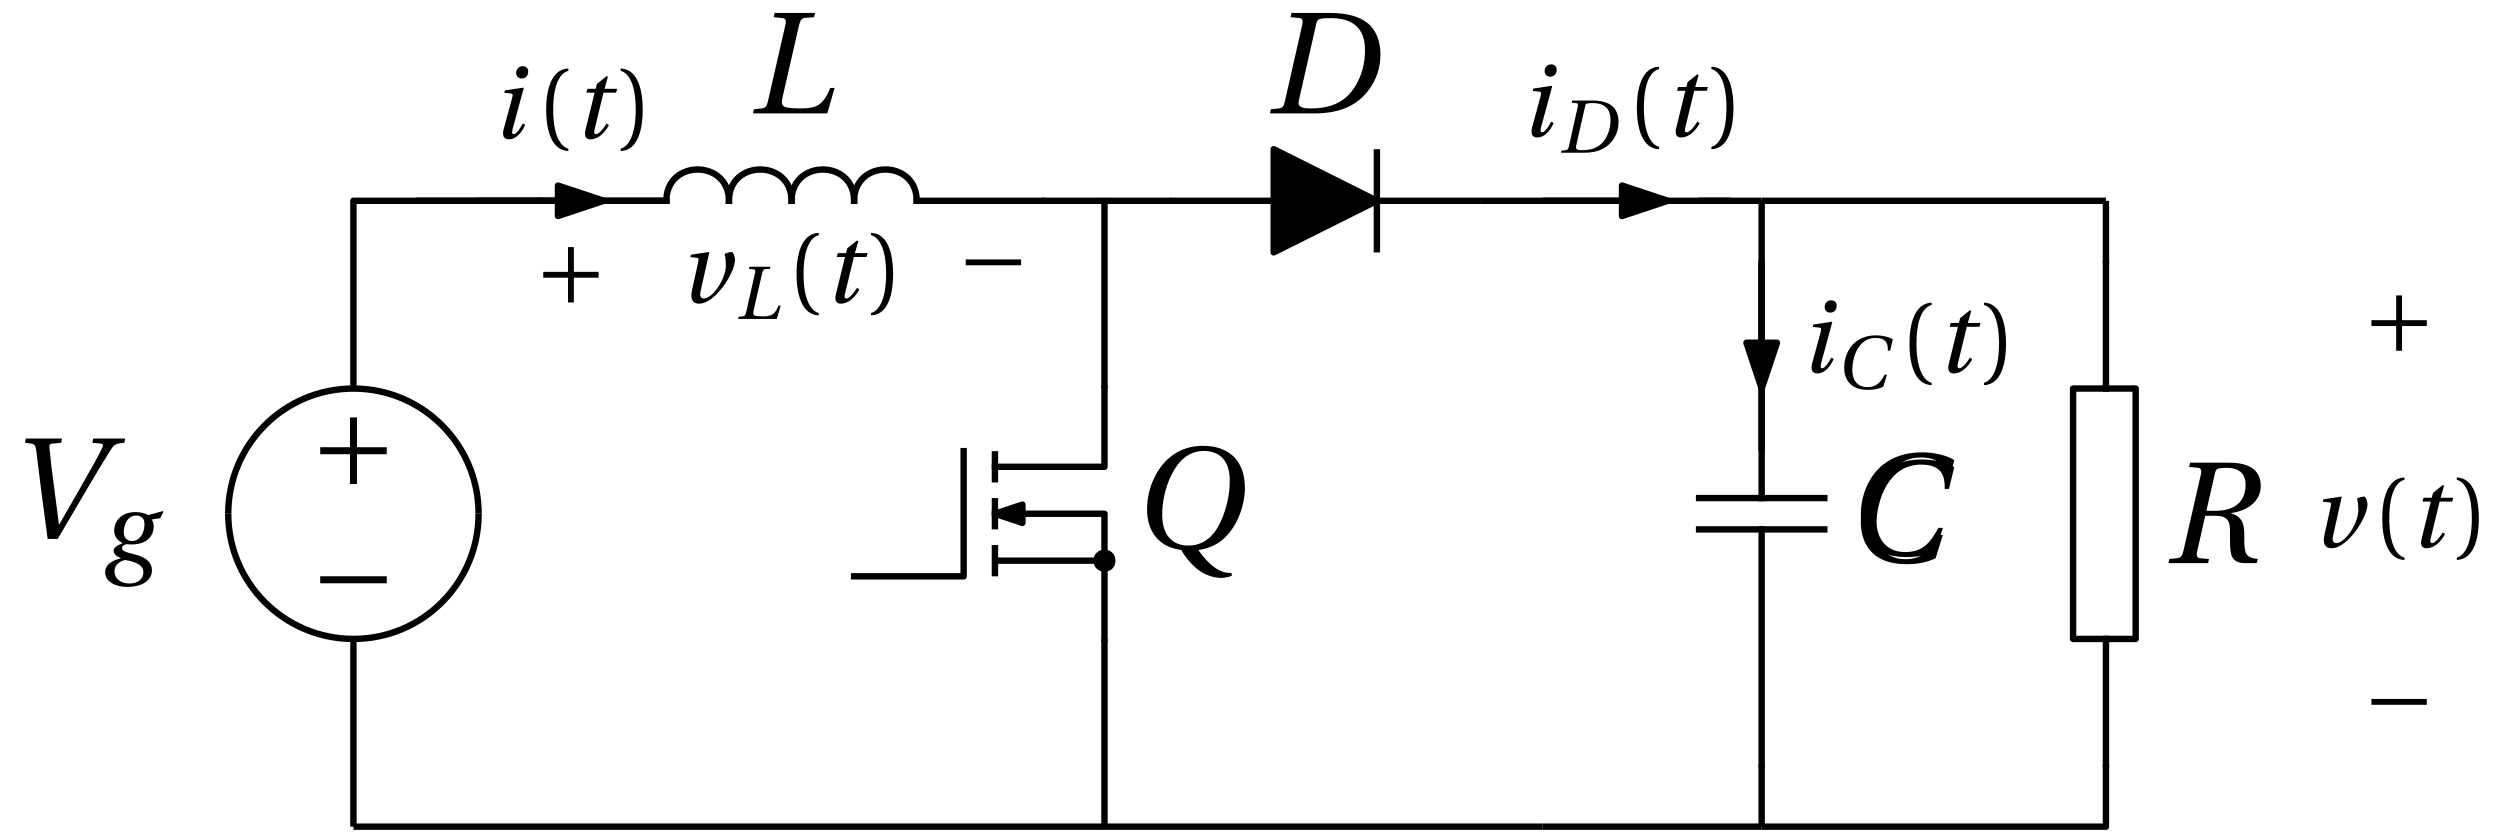 <?xml version="1.0" encoding="UTF-8"?>
<svg xmlns="http://www.w3.org/2000/svg" xmlns:xlink="http://www.w3.org/1999/xlink" width="273pt" height="91pt" viewBox="0 0 273 91" version="1.1">
<defs>
<g>
<symbol overflow="visible" id="glyph0-0">
<path style="stroke:none;" d=""/>
</symbol>
<symbol overflow="visible" id="glyph0-1">
<path style="stroke:none;" d="M 2.156 -10.969 L 2.078 -10.5 L 2.703 -10.422 C 3.078 -10.375 3.219 -10.25 3.297 -9.688 C 3.484 -8.219 3.672 -6.656 3.875 -5.062 L 4.547 0 L 5.641 0 L 8.859 -5.469 C 9.891 -7.219 10.859 -8.828 11.484 -9.812 C 11.828 -10.344 12.094 -10.438 12.922 -10.5 L 13.016 -10.969 L 9.516 -10.969 L 9.438 -10.5 L 10.312 -10.422 C 10.594 -10.391 10.672 -10.297 10.5 -9.938 C 10.172 -9.219 9.406 -7.844 8.078 -5.531 L 5.812 -1.578 L 5.781 -1.578 L 5.234 -5.797 C 5.031 -7.188 4.875 -8.578 4.75 -9.891 C 4.719 -10.188 4.734 -10.375 5.016 -10.406 L 6.031 -10.5 L 6.109 -10.969 Z M 2.156 -10.969 "/>
</symbol>
<symbol overflow="visible" id="glyph1-0">
<path style="stroke:none;" d=""/>
</symbol>
<symbol overflow="visible" id="glyph1-1">
<path style="stroke:none;" d="M 3.734 -5.141 C 4.062 -5.141 4.625 -4.969 4.625 -4.219 C 4.625 -3.188 4.094 -2.359 3.266 -2.359 C 2.688 -2.359 2.359 -2.766 2.359 -3.312 C 2.359 -4 2.688 -5.141 3.734 -5.141 Z M 5.031 -5.188 C 4.734 -5.375 4.203 -5.516 3.656 -5.516 C 1.859 -5.516 1.312 -4.281 1.312 -3.5 C 1.312 -2.688 1.906 -2.266 2.25 -2.141 L 2.25 -2.125 C 1.906 -1.984 1.25 -1.734 1.25 -1.297 C 1.25 -0.938 1.578 -0.688 2.031 -0.469 L 2.031 -0.453 C 1.281 -0.312 0.328 0.141 0.328 1.062 C 0.328 2.031 1.359 2.656 2.75 2.656 C 4.234 2.656 5.438 2.031 5.438 0.828 C 5.438 0 4.812 -0.594 3.516 -0.906 C 2.578 -1.125 2.172 -1.281 2.172 -1.578 C 2.172 -1.797 2.391 -1.953 2.656 -2.016 C 2.875 -1.984 3.094 -1.984 3.25 -1.984 C 4.781 -1.984 5.625 -2.812 5.625 -3.953 C 5.625 -4.25 5.547 -4.516 5.406 -4.703 L 6.328 -4.844 L 6.688 -5.531 L 6.625 -5.625 Z M 2.984 2.281 C 2.031 2.281 1.344 1.75 1.344 0.953 C 1.344 0.172 2.062 -0.203 2.516 -0.281 C 3.203 -0.172 4.5 0.109 4.5 1.031 C 4.5 1.875 3.812 2.281 2.984 2.281 Z M 2.984 2.281 "/>
</symbol>
<symbol overflow="visible" id="glyph2-0">
<path style="stroke:none;" d=""/>
</symbol>
<symbol overflow="visible" id="glyph2-1">
<path style="stroke:none;" d="M 8.75 0 L 9.547 -2.781 L 9.078 -2.781 C 8.266 -0.844 7.562 -0.547 5.766 -0.547 C 4.984 -0.547 4.203 -0.609 4 -0.766 C 3.75 -0.953 3.734 -1.188 3.906 -1.938 L 5.672 -9.656 C 5.797 -10.172 5.953 -10.406 6.359 -10.438 L 7.297 -10.5 L 7.422 -10.969 L 3 -10.969 L 2.891 -10.5 L 3.812 -10.422 C 4.188 -10.391 4.297 -10.172 4.172 -9.656 L 2.266 -1.312 C 2.141 -0.766 1.984 -0.594 1.594 -0.547 L 0.734 -0.453 L 0.641 0 Z M 8.75 0 "/>
</symbol>
<symbol overflow="visible" id="glyph2-2">
<path style="stroke:none;" d="M 7.438 -10.406 C 10.719 -10.344 11.016 -8.125 11.016 -6.859 C 11.016 -5.5 10.688 -4.203 9.984 -3.031 C 9.078 -1.531 7.719 -0.547 5.078 -0.547 C 4.219 -0.547 3.625 -0.672 3.781 -1.359 L 5.703 -9.828 C 5.828 -10.359 6.047 -10.406 7.438 -10.406 Z M 0.641 0 L 5.5 0 C 8.672 0 10.5 -1.141 11.641 -2.875 C 12.547 -4.234 12.703 -5.562 12.703 -6.516 C 12.703 -7.797 12.25 -9.062 11.344 -9.828 C 10.422 -10.594 9 -10.969 7.234 -10.969 L 2.984 -10.969 L 2.891 -10.5 L 3.812 -10.422 C 4.188 -10.391 4.266 -10.172 4.156 -9.656 L 2.266 -1.312 C 2.156 -0.797 2 -0.594 1.609 -0.547 L 0.734 -0.453 Z M 0.641 0 "/>
</symbol>
<symbol overflow="visible" id="glyph2-3">
<path style="stroke:none;" d="M 3 -10.969 L 2.891 -10.5 L 3.812 -10.422 C 4.188 -10.391 4.297 -10.172 4.172 -9.656 L 2.266 -1.312 C 2.141 -0.766 1.984 -0.594 1.594 -0.547 L 0.734 -0.453 L 0.641 0 L 4.969 0 L 5.062 -0.453 L 4.141 -0.531 C 3.75 -0.578 3.656 -0.781 3.781 -1.312 L 4.656 -5.172 L 5.609 -5.172 C 6.125 -5.172 6.578 -5.125 6.812 -4.953 C 7.078 -4.797 7.25 -4.531 7.312 -4.188 C 7.422 -3.609 7.281 -2.391 7.438 -1.219 C 7.547 -0.422 8.016 0 9.031 0 L 10.266 0 L 10.406 -0.453 C 9.719 -0.516 9.328 -0.703 9.141 -1.016 C 8.984 -1.281 8.906 -1.875 8.922 -2.688 C 8.938 -3.969 8.906 -5.031 7.469 -5.438 L 7.469 -5.469 C 9.391 -5.734 10.719 -6.844 10.719 -8.406 C 10.719 -9.531 10.234 -10.969 7.266 -10.969 Z M 4.781 -5.719 L 5.719 -9.812 C 5.828 -10.266 5.875 -10.406 7.078 -10.406 C 8.109 -10.406 9.062 -9.953 9.062 -8.578 C 9.062 -6.688 7.844 -5.719 5.797 -5.719 Z M 4.781 -5.719 "/>
</symbol>
<symbol overflow="visible" id="glyph3-0">
<path style="stroke:none;" d=""/>
</symbol>
<symbol overflow="visible" id="glyph3-1">
<path style="stroke:none;" d="M 7.984 -10.641 C 9.734 -10.641 10.844 -9.625 10.844 -7.391 C 10.844 -6.484 10.734 -5.172 10.094 -3.484 C 9.438 -1.797 8.359 -0.312 6.312 -0.312 C 4.594 -0.312 3.469 -1.438 3.469 -3.641 C 3.469 -4.969 3.719 -6.453 4.453 -7.984 C 5.188 -9.484 6.312 -10.641 7.984 -10.641 Z M 7.922 -11.203 C 5.391 -11.203 3.812 -9.812 2.906 -8.281 C 2.031 -6.812 1.812 -5.328 1.812 -4.281 C 1.812 -1.922 3.031 -0.141 5.562 0.172 C 5.906 0.844 6.516 1.594 7.188 2.172 C 8 2.859 9.031 3.219 9.891 3.219 C 10.297 3.219 10.812 3.125 11.078 2.969 L 11.031 2.688 C 9.969 2.703 9.219 2.203 8.453 1.438 C 8 0.984 7.609 0.469 7.422 0.172 C 9.578 -0.125 10.734 -1.391 11.5 -2.766 C 12.359 -4.328 12.5 -5.938 12.5 -6.562 C 12.5 -9.812 10.531 -11.203 7.922 -11.203 Z M 7.922 -11.203 "/>
</symbol>
<symbol overflow="visible" id="glyph3-2">
<path style="stroke:none;" d="M 10.281 -2.953 C 9.406 -1.359 8.609 -0.312 6.656 -0.312 C 4.812 -0.312 3.5 -1.5 3.5 -3.938 C 3.5 -5.375 3.875 -7.125 4.641 -8.391 C 5.438 -9.734 6.688 -10.641 8.375 -10.641 C 10.359 -10.641 11.047 -9.719 10.969 -7.984 L 11.438 -7.984 L 12.016 -10.359 C 11.109 -10.938 9.625 -11.203 8.516 -11.203 C 5.531 -11.203 3.797 -9.812 2.891 -8.312 C 2.016 -6.906 1.812 -5.453 1.812 -4.359 C 1.812 -2.266 2.844 0.234 6.766 0.234 C 7.891 0.234 8.969 0.078 9.984 -0.422 L 10.766 -2.953 Z M 10.281 -2.953 "/>
</symbol>
<symbol overflow="visible" id="glyph4-0">
<path style="stroke:none;" d=""/>
</symbol>
<symbol overflow="visible" id="glyph4-1">
<path style="stroke:none;" d="M 1.453 -5.219 L 1.391 -4.953 L 2.016 -4.891 C 2.312 -4.875 2.344 -4.781 2.25 -4.391 L 1.312 -0.953 C 1.156 -0.312 1.297 0.125 1.891 0.125 C 2.688 0.125 3.297 -0.609 3.672 -1.453 L 3.406 -1.609 C 3.219 -1.219 2.734 -0.438 2.422 -0.438 C 2.203 -0.438 2.219 -0.688 2.312 -1.047 L 3.516 -5.469 L 3.453 -5.516 Z M 3.406 -7.859 C 2.922 -7.859 2.688 -7.484 2.688 -7.141 C 2.688 -6.734 2.953 -6.516 3.281 -6.516 C 3.719 -6.516 4 -6.812 4 -7.266 C 4 -7.688 3.703 -7.859 3.406 -7.859 Z M 3.406 -7.859 "/>
</symbol>
<symbol overflow="visible" id="glyph5-0">
<path style="stroke:none;" d=""/>
</symbol>
<symbol overflow="visible" id="glyph5-1">
<path style="stroke:none;" d="M 1.922 -3.109 C 1.922 -6.25 2.875 -7.188 3.578 -7.344 L 3.578 -7.609 C 1.656 -7.531 1.156 -5.141 1.156 -3.109 C 1.156 -1.062 1.656 1.328 3.578 1.406 L 3.578 1.141 C 2.938 1 1.922 0.062 1.922 -3.109 Z M 1.922 -3.109 "/>
</symbol>
<symbol overflow="visible" id="glyph6-0">
<path style="stroke:none;" d=""/>
</symbol>
<symbol overflow="visible" id="glyph6-1">
<path style="stroke:none;" d="M 4.703 -4.969 L 4.828 -5.391 L 3.438 -5.391 L 3.812 -6.703 L 3.672 -6.781 L 2.609 -5.922 L 2.469 -5.391 L 1.578 -5.391 L 1.453 -4.969 L 2.359 -4.969 L 1.375 -0.953 C 1.203 -0.312 1.344 0.125 1.891 0.125 C 2.766 0.125 3.469 -0.594 3.922 -1.422 L 3.672 -1.609 C 3.422 -1.172 2.859 -0.438 2.516 -0.438 C 2.281 -0.438 2.281 -0.688 2.359 -0.969 L 3.328 -4.969 Z M 4.703 -4.969 "/>
</symbol>
<symbol overflow="visible" id="glyph7-0">
<path style="stroke:none;" d=""/>
</symbol>
<symbol overflow="visible" id="glyph7-1">
<path style="stroke:none;" d="M 1.922 -3.109 C 1.922 0.062 0.906 1 0.281 1.141 L 0.281 1.406 C 2.203 1.328 2.688 -1.062 2.688 -3.109 C 2.688 -5.141 2.203 -7.531 0.281 -7.609 L 0.281 -7.344 C 0.969 -7.188 1.922 -6.25 1.922 -3.109 Z M 1.922 -3.109 "/>
</symbol>
<symbol overflow="visible" id="glyph8-0">
<path style="stroke:none;" d=""/>
</symbol>
<symbol overflow="visible" id="glyph8-1">
<path style="stroke:none;" d="M 3.875 -5.422 C 5.578 -5.391 5.734 -4.234 5.734 -3.578 C 5.734 -2.859 5.562 -2.188 5.203 -1.578 C 4.734 -0.797 4.016 -0.281 2.641 -0.281 C 2.188 -0.281 1.891 -0.344 1.969 -0.703 L 2.969 -5.109 C 3.031 -5.391 3.156 -5.422 3.875 -5.422 Z M 0.328 0 L 2.859 0 C 4.516 0 5.469 -0.594 6.062 -1.5 C 6.531 -2.203 6.609 -2.891 6.609 -3.391 C 6.609 -4.062 6.375 -4.719 5.906 -5.109 C 5.422 -5.516 4.688 -5.703 3.766 -5.703 L 1.547 -5.703 L 1.5 -5.469 L 1.984 -5.422 C 2.172 -5.406 2.219 -5.297 2.156 -5.031 L 1.188 -0.688 C 1.125 -0.406 1.047 -0.312 0.844 -0.281 L 0.375 -0.234 Z M 0.328 0 "/>
</symbol>
<symbol overflow="visible" id="glyph9-0">
<path style="stroke:none;" d=""/>
</symbol>
<symbol overflow="visible" id="glyph9-1">
<path style="stroke:none;" d="M 1.922 -3.109 C 1.922 -6.25 2.875 -7.188 3.578 -7.344 L 3.578 -7.609 C 1.656 -7.531 1.156 -5.141 1.156 -3.109 C 1.156 -1.062 1.656 1.328 3.578 1.406 L 3.578 1.141 C 2.938 1 1.922 0.062 1.922 -3.109 Z M 1.922 -3.109 "/>
</symbol>
<symbol overflow="visible" id="glyph10-0">
<path style="stroke:none;" d=""/>
</symbol>
<symbol overflow="visible" id="glyph10-1">
<path style="stroke:none;" d="M 4.703 -4.969 L 4.828 -5.391 L 3.438 -5.391 L 3.812 -6.703 L 3.672 -6.781 L 2.609 -5.922 L 2.469 -5.391 L 1.578 -5.391 L 1.453 -4.969 L 2.359 -4.969 L 1.375 -0.953 C 1.203 -0.312 1.344 0.125 1.891 0.125 C 2.766 0.125 3.469 -0.594 3.922 -1.422 L 3.672 -1.609 C 3.422 -1.172 2.859 -0.438 2.516 -0.438 C 2.281 -0.438 2.281 -0.688 2.359 -0.969 L 3.328 -4.969 Z M 4.703 -4.969 "/>
</symbol>
<symbol overflow="visible" id="glyph11-0">
<path style="stroke:none;" d=""/>
</symbol>
<symbol overflow="visible" id="glyph11-1">
<path style="stroke:none;" d="M 1.922 -3.109 C 1.922 0.062 0.906 1 0.281 1.141 L 0.281 1.406 C 2.203 1.328 2.688 -1.062 2.688 -3.109 C 2.688 -5.141 2.203 -7.531 0.281 -7.609 L 0.281 -7.344 C 0.969 -7.188 1.922 -6.25 1.922 -3.109 Z M 1.922 -3.109 "/>
</symbol>
<symbol overflow="visible" id="glyph12-0">
<path style="stroke:none;" d=""/>
</symbol>
<symbol overflow="visible" id="glyph12-1">
<path style="stroke:none;" d="M 5.359 -1.531 C 4.906 -0.703 4.484 -0.172 3.469 -0.172 C 2.516 -0.172 1.828 -0.781 1.828 -2.047 C 1.828 -2.797 2.016 -3.719 2.422 -4.375 C 2.828 -5.062 3.484 -5.547 4.359 -5.547 C 5.391 -5.547 5.75 -5.062 5.703 -4.156 L 5.953 -4.156 L 6.25 -5.391 C 5.781 -5.688 5 -5.828 4.438 -5.828 C 2.875 -5.828 1.984 -5.109 1.5 -4.328 C 1.047 -3.594 0.938 -2.844 0.938 -2.266 C 0.938 -1.188 1.484 0.125 3.516 0.125 C 4.109 0.125 4.672 0.047 5.203 -0.219 L 5.609 -1.531 Z M 5.359 -1.531 "/>
</symbol>
<symbol overflow="visible" id="glyph13-0">
<path style="stroke:none;" d=""/>
</symbol>
<symbol overflow="visible" id="glyph13-1">
<path style="stroke:none;" d="M 1.922 -3.109 C 1.922 -6.25 2.875 -7.188 3.578 -7.344 L 3.578 -7.609 C 1.656 -7.531 1.156 -5.141 1.156 -3.109 C 1.156 -1.062 1.656 1.328 3.578 1.406 L 3.578 1.141 C 2.938 1 1.922 0.062 1.922 -3.109 Z M 1.922 -3.109 "/>
</symbol>
<symbol overflow="visible" id="glyph14-0">
<path style="stroke:none;" d=""/>
</symbol>
<symbol overflow="visible" id="glyph14-1">
<path style="stroke:none;" d="M 4.703 -4.969 L 4.828 -5.391 L 3.438 -5.391 L 3.812 -6.703 L 3.672 -6.781 L 2.609 -5.922 L 2.469 -5.391 L 1.578 -5.391 L 1.453 -4.969 L 2.359 -4.969 L 1.375 -0.953 C 1.203 -0.312 1.344 0.125 1.891 0.125 C 2.766 0.125 3.469 -0.594 3.922 -1.422 L 3.672 -1.609 C 3.422 -1.172 2.859 -0.438 2.516 -0.438 C 2.281 -0.438 2.281 -0.688 2.359 -0.969 L 3.328 -4.969 Z M 4.703 -4.969 "/>
</symbol>
<symbol overflow="visible" id="glyph15-0">
<path style="stroke:none;" d=""/>
</symbol>
<symbol overflow="visible" id="glyph15-1">
<path style="stroke:none;" d="M 1.922 -3.109 C 1.922 0.062 0.906 1 0.281 1.141 L 0.281 1.406 C 2.203 1.328 2.688 -1.062 2.688 -3.109 C 2.688 -5.141 2.203 -7.531 0.281 -7.609 L 0.281 -7.344 C 0.969 -7.188 1.922 -6.25 1.922 -3.109 Z M 1.922 -3.109 "/>
</symbol>
<symbol overflow="visible" id="glyph16-0">
<path style="stroke:none;" d=""/>
</symbol>
<symbol overflow="visible" id="glyph16-1">
<path style="stroke:none;" d="M 1.125 -4.109 L 1.125 -3.344 L 4.375 -3.344 L 4.375 -0.094 L 5.141 -0.094 L 5.141 -3.344 L 8.391 -3.344 L 8.391 -4.109 L 5.141 -4.109 L 5.141 -7.359 L 4.375 -7.359 L 4.375 -4.109 Z M 1.125 -4.109 "/>
</symbol>
<symbol overflow="visible" id="glyph17-0">
<path style="stroke:none;" d=""/>
</symbol>
<symbol overflow="visible" id="glyph17-1">
<path style="stroke:none;" d="M 8.391 -3.344 L 8.391 -4.109 L 1.125 -4.109 L 1.125 -3.344 Z M 8.391 -3.344 "/>
</symbol>
<symbol overflow="visible" id="glyph18-0">
<path style="stroke:none;" d=""/>
</symbol>
<symbol overflow="visible" id="glyph18-1">
<path style="stroke:none;" d="M 0.938 -3.422 L 0.938 -2.781 L 3.641 -2.781 L 3.641 -0.078 L 4.281 -0.078 L 4.281 -2.781 L 6.984 -2.781 L 6.984 -3.422 L 4.281 -3.422 L 4.281 -6.125 L 3.641 -6.125 L 3.641 -3.422 Z M 0.938 -3.422 "/>
</symbol>
<symbol overflow="visible" id="glyph19-0">
<path style="stroke:none;" d=""/>
</symbol>
<symbol overflow="visible" id="glyph19-1">
<path style="stroke:none;" d="M 6.984 -2.781 L 6.984 -3.422 L 0.938 -3.422 L 0.938 -2.781 Z M 6.984 -2.781 "/>
</symbol>
<symbol overflow="visible" id="glyph20-0">
<path style="stroke:none;" d=""/>
</symbol>
<symbol overflow="visible" id="glyph20-1">
<path style="stroke:none;" d="M 1.375 -5.219 L 1.312 -4.953 L 1.984 -4.891 C 2.25 -4.875 2.234 -4.734 2.156 -4.359 L 1.484 -1.312 C 1.266 -0.312 1.609 0.125 2.25 0.125 C 3.188 0.125 4.141 -0.75 4.906 -1.766 C 5.656 -2.781 6.188 -3.984 6.188 -4.656 C 6.188 -5.094 5.938 -5.516 5.859 -5.516 C 5.594 -5.516 5.281 -5.438 5.047 -5.297 C 5.156 -4.906 5.188 -4.484 5.188 -3.922 C 5.094 -2.406 3.672 -0.406 2.766 -0.438 C 2.5 -0.438 2.297 -0.688 2.422 -1.203 L 3.375 -5.469 L 3.328 -5.516 Z M 1.375 -5.219 "/>
</symbol>
<symbol overflow="visible" id="glyph21-0">
<path style="stroke:none;" d=""/>
</symbol>
<symbol overflow="visible" id="glyph21-1">
<path style="stroke:none;" d="M 4.547 0 L 4.969 -1.453 L 4.734 -1.453 C 4.312 -0.438 3.938 -0.281 3 -0.281 C 2.594 -0.281 2.188 -0.312 2.078 -0.391 C 1.953 -0.5 1.953 -0.625 2.031 -1 L 2.953 -5.031 C 3.016 -5.297 3.109 -5.422 3.312 -5.438 L 3.797 -5.469 L 3.859 -5.703 L 1.562 -5.703 L 1.5 -5.469 L 1.984 -5.422 C 2.172 -5.406 2.234 -5.297 2.172 -5.031 L 1.188 -0.688 C 1.109 -0.391 1.031 -0.312 0.828 -0.281 L 0.375 -0.234 L 0.328 0 Z M 4.547 0 "/>
</symbol>
<symbol overflow="visible" id="glyph22-0">
<path style="stroke:none;" d=""/>
</symbol>
<symbol overflow="visible" id="glyph22-1">
<path style="stroke:none;" d="M 1.922 -3.109 C 1.922 -6.25 2.875 -7.188 3.578 -7.344 L 3.578 -7.609 C 1.656 -7.531 1.156 -5.141 1.156 -3.109 C 1.156 -1.062 1.656 1.328 3.578 1.406 L 3.578 1.141 C 2.938 1 1.922 0.062 1.922 -3.109 Z M 1.922 -3.109 "/>
</symbol>
<symbol overflow="visible" id="glyph23-0">
<path style="stroke:none;" d=""/>
</symbol>
<symbol overflow="visible" id="glyph23-1">
<path style="stroke:none;" d="M 4.703 -4.969 L 4.828 -5.391 L 3.438 -5.391 L 3.812 -6.703 L 3.672 -6.781 L 2.609 -5.922 L 2.469 -5.391 L 1.578 -5.391 L 1.453 -4.969 L 2.359 -4.969 L 1.375 -0.953 C 1.203 -0.312 1.344 0.125 1.891 0.125 C 2.766 0.125 3.469 -0.594 3.922 -1.422 L 3.672 -1.609 C 3.422 -1.172 2.859 -0.438 2.516 -0.438 C 2.281 -0.438 2.281 -0.688 2.359 -0.969 L 3.328 -4.969 Z M 4.703 -4.969 "/>
</symbol>
<symbol overflow="visible" id="glyph24-0">
<path style="stroke:none;" d=""/>
</symbol>
<symbol overflow="visible" id="glyph24-1">
<path style="stroke:none;" d="M 1.922 -3.109 C 1.922 0.062 0.906 1 0.281 1.141 L 0.281 1.406 C 2.203 1.328 2.688 -1.062 2.688 -3.109 C 2.688 -5.141 2.203 -7.531 0.281 -7.609 L 0.281 -7.344 C 0.969 -7.188 1.922 -6.25 1.922 -3.109 Z M 1.922 -3.109 "/>
</symbol>
<symbol overflow="visible" id="glyph25-0">
<path style="stroke:none;" d=""/>
</symbol>
<symbol overflow="visible" id="glyph25-1">
<path style="stroke:none;" d="M 1.922 -3.109 C 1.922 -6.25 2.875 -7.188 3.578 -7.344 L 3.578 -7.609 C 1.656 -7.531 1.156 -5.141 1.156 -3.109 C 1.156 -1.062 1.656 1.328 3.578 1.406 L 3.578 1.141 C 2.938 1 1.922 0.062 1.922 -3.109 Z M 1.922 -3.109 "/>
</symbol>
<symbol overflow="visible" id="glyph26-0">
<path style="stroke:none;" d=""/>
</symbol>
<symbol overflow="visible" id="glyph26-1">
<path style="stroke:none;" d="M 4.703 -4.969 L 4.828 -5.391 L 3.438 -5.391 L 3.812 -6.703 L 3.672 -6.781 L 2.609 -5.922 L 2.469 -5.391 L 1.578 -5.391 L 1.453 -4.969 L 2.359 -4.969 L 1.375 -0.953 C 1.203 -0.312 1.344 0.125 1.891 0.125 C 2.766 0.125 3.469 -0.594 3.922 -1.422 L 3.672 -1.609 C 3.422 -1.172 2.859 -0.438 2.516 -0.438 C 2.281 -0.438 2.281 -0.688 2.359 -0.969 L 3.328 -4.969 Z M 4.703 -4.969 "/>
</symbol>
<symbol overflow="visible" id="glyph27-0">
<path style="stroke:none;" d=""/>
</symbol>
<symbol overflow="visible" id="glyph27-1">
<path style="stroke:none;" d="M 1.922 -3.109 C 1.922 0.062 0.906 1 0.281 1.141 L 0.281 1.406 C 2.203 1.328 2.688 -1.062 2.688 -3.109 C 2.688 -5.141 2.203 -7.531 0.281 -7.609 L 0.281 -7.344 C 0.969 -7.188 1.922 -6.25 1.922 -3.109 Z M 1.922 -3.109 "/>
</symbol>
</g>
</defs>
<g id="surface96008">
<path style="fill-rule:evenodd;fill:rgb(0%,0%,0%);fill-opacity:1;stroke-width:0.7;stroke-linecap:butt;stroke-linejoin:round;stroke:rgb(0%,0%,0%);stroke-opacity:1;stroke-miterlimit:10;" d="M 171.09 793.707 L 182.355 788.074 L 171.09 782.441 Z M 171.09 793.707 " transform="matrix(1,0,0,-1,-32,810)"/>
<path style="fill:none;stroke-width:0.7;stroke-linecap:butt;stroke-linejoin:round;stroke:rgb(0%,0%,0%);stroke-opacity:1;stroke-miterlimit:10;" d="M 182.355 788.074 L 193.621 788.074 " transform="matrix(1,0,0,-1,-32,810)"/>
<path style="fill:none;stroke-width:0.7;stroke-linecap:butt;stroke-linejoin:round;stroke:rgb(0%,0%,0%);stroke-opacity:1;stroke-miterlimit:10;" d="M 159.824 788.074 L 171.09 788.074 " transform="matrix(1,0,0,-1,-32,810)"/>
<path style="fill:none;stroke-width:0.7;stroke-linecap:butt;stroke-linejoin:round;stroke:rgb(0%,0%,0%);stroke-opacity:1;stroke-miterlimit:10;" d="M 182.355 793.707 L 182.355 782.441 " transform="matrix(1,0,0,-1,-32,810)"/>
<path style="fill:none;stroke-width:0.7;stroke-linecap:square;stroke-linejoin:round;stroke:rgb(0%,0%,0%);stroke-opacity:1;stroke-miterlimit:10;" d="M 125.27 747.066 L 137.23 747.066 L 137.23 760.734 " transform="matrix(1,0,0,-1,-32,810)"/>
<path style="fill:none;stroke-width:0.7;stroke-linecap:butt;stroke-linejoin:round;stroke:rgb(0%,0%,0%);stroke-opacity:1;stroke-miterlimit:10;" d="M 140.648 752.191 L 140.648 755.609 " transform="matrix(1,0,0,-1,-32,810)"/>
<path style="fill:none;stroke-width:0.7;stroke-linecap:butt;stroke-linejoin:round;stroke:rgb(0%,0%,0%);stroke-opacity:1;stroke-miterlimit:10;" d="M 140.648 757.316 L 140.648 760.734 " transform="matrix(1,0,0,-1,-32,810)"/>
<path style="fill:none;stroke-width:0.7;stroke-linecap:butt;stroke-linejoin:round;stroke:rgb(0%,0%,0%);stroke-opacity:1;stroke-miterlimit:10;" d="M 140.648 747.066 L 140.648 750.48 " transform="matrix(1,0,0,-1,-32,810)"/>
<path style="fill:none;stroke-width:0.7;stroke-linecap:square;stroke-linejoin:round;stroke:rgb(0%,0%,0%);stroke-opacity:1;stroke-miterlimit:10;" d="M 152.609 740.23 L 152.609 753.898 L 140.648 753.898 " transform="matrix(1,0,0,-1,-32,810)"/>
<path style="fill-rule:evenodd;fill:rgb(0%,0%,0%);fill-opacity:1;stroke-width:0.7;stroke-linecap:square;stroke-linejoin:round;stroke:rgb(0%,0%,0%);stroke-opacity:1;stroke-miterlimit:10;" d="M 140.648 753.898 L 143.648 752.902 L 143.648 754.898 Z M 140.648 753.898 " transform="matrix(1,0,0,-1,-32,810)"/>
<path style="fill:none;stroke-width:0.7;stroke-linecap:butt;stroke-linejoin:round;stroke:rgb(0%,0%,0%);stroke-opacity:1;stroke-miterlimit:10;" d="M 140.648 748.773 L 152.609 748.773 " transform="matrix(1,0,0,-1,-32,810)"/>
<path style="fill:none;stroke-width:0.7;stroke-linecap:square;stroke-linejoin:round;stroke:rgb(0%,0%,0%);stroke-opacity:1;stroke-miterlimit:10;" d="M 140.648 759.027 L 152.609 759.027 L 152.609 767.57 " transform="matrix(1,0,0,-1,-32,810)"/>
<path style=" stroke:none;fill-rule:evenodd;fill:rgb(0%,0%,0%);fill-opacity:1;" d="M 121.809 61.227 C 121.809 59.625 119.41 59.625 119.41 61.227 C 119.41 62.828 121.809 62.828 121.809 61.227 Z M 121.809 61.227 "/>
<path style="fill:none;stroke-width:0.7;stroke-linecap:square;stroke-linejoin:round;stroke:rgb(0%,0%,0%);stroke-opacity:1;stroke-miterlimit:10;" d="M 224.375 781.238 L 224.375 755.609 " transform="matrix(1,0,0,-1,-32,810)"/>
<path style="fill:none;stroke-width:0.7;stroke-linecap:square;stroke-linejoin:round;stroke:rgb(0%,0%,0%);stroke-opacity:1;stroke-miterlimit:10;" d="M 224.375 752.191 L 224.375 726.559 " transform="matrix(1,0,0,-1,-32,810)"/>
<path style="fill:none;stroke-width:0.7;stroke-linecap:square;stroke-linejoin:round;stroke:rgb(0%,0%,0%);stroke-opacity:1;stroke-miterlimit:10;" d="M 231.211 755.609 L 217.543 755.609 " transform="matrix(1,0,0,-1,-32,810)"/>
<path style="fill:none;stroke-width:0.7;stroke-linecap:square;stroke-linejoin:round;stroke:rgb(0%,0%,0%);stroke-opacity:1;stroke-miterlimit:10;" d="M 231.211 752.191 L 217.543 752.191 " transform="matrix(1,0,0,-1,-32,810)"/>
<path style="fill:none;stroke-width:0.7;stroke-linecap:butt;stroke-linejoin:round;stroke:rgb(0%,0%,0%);stroke-opacity:1;stroke-miterlimit:10;" d="M 265.215 767.57 L 258.379 767.57 L 258.379 740.23 L 265.215 740.23 Z M 265.215 767.57 " transform="matrix(1,0,0,-1,-32,810)"/>
<path style="fill:none;stroke-width:0.7;stroke-linecap:square;stroke-linejoin:round;stroke:rgb(0%,0%,0%);stroke-opacity:1;stroke-miterlimit:10;" d="M 261.969 781.238 L 261.969 767.57 " transform="matrix(1,0,0,-1,-32,810)"/>
<path style="fill:none;stroke-width:0.7;stroke-linecap:square;stroke-linejoin:round;stroke:rgb(0%,0%,0%);stroke-opacity:1;stroke-miterlimit:10;" d="M 261.969 740.23 L 261.969 726.559 " transform="matrix(1,0,0,-1,-32,810)"/>
<path style="fill:none;stroke-width:0.7;stroke-linecap:square;stroke-linejoin:round;stroke:rgb(0%,0%,0%);stroke-opacity:1;stroke-miterlimit:10;" d="M 91.098 788.074 L 104.766 788.074 " transform="matrix(1,0,0,-1,-32,810)"/>
<path style="fill:none;stroke-width:0.7;stroke-linecap:square;stroke-linejoin:round;stroke:rgb(0%,0%,0%);stroke-opacity:1;stroke-miterlimit:10;" d="M 132.105 788.074 L 145.777 788.074 " transform="matrix(1,0,0,-1,-32,810)"/>
<path style="fill:none;stroke-width:0.7;stroke-linecap:square;stroke-linejoin:round;stroke:rgb(0%,0%,0%);stroke-opacity:1;stroke-miterlimit:10;" d="M 104.766 788.074 C 104.766 792.629 111.602 792.629 111.602 788.074 " transform="matrix(1,0,0,-1,-32,810)"/>
<path style="fill:none;stroke-width:0.7;stroke-linecap:square;stroke-linejoin:round;stroke:rgb(0%,0%,0%);stroke-opacity:1;stroke-miterlimit:10;" d="M 111.602 788.074 C 111.602 792.629 118.438 792.629 118.438 788.074 " transform="matrix(1,0,0,-1,-32,810)"/>
<path style="fill:none;stroke-width:0.7;stroke-linecap:square;stroke-linejoin:round;stroke:rgb(0%,0%,0%);stroke-opacity:1;stroke-miterlimit:10;" d="M 118.438 788.074 C 118.438 792.629 125.27 792.629 125.27 788.074 " transform="matrix(1,0,0,-1,-32,810)"/>
<path style="fill:none;stroke-width:0.7;stroke-linecap:square;stroke-linejoin:round;stroke:rgb(0%,0%,0%);stroke-opacity:1;stroke-miterlimit:10;" d="M 125.27 788.074 C 125.27 792.629 132.105 792.629 132.105 788.074 " transform="matrix(1,0,0,-1,-32,810)"/>
<path style="fill:none;stroke-width:0.7;stroke-linecap:butt;stroke-linejoin:round;stroke:rgb(0%,0%,0%);stroke-opacity:1;stroke-miterlimit:10;" d="M 152.609 767.57 L 152.609 788.074 L 159.824 788.074 L 152.609 788.074 " transform="matrix(1,0,0,-1,-32,810)"/>
<path style="fill:none;stroke-width:0.7;stroke-linecap:butt;stroke-linejoin:round;stroke:rgb(0%,0%,0%);stroke-opacity:1;stroke-miterlimit:10;" d="M 152.609 788.074 L 145.777 788.074 " transform="matrix(1,0,0,-1,-32,810)"/>
<path style="fill:none;stroke-width:0.7;stroke-linecap:butt;stroke-linejoin:round;stroke:rgb(0%,0%,0%);stroke-opacity:1;stroke-miterlimit:10;" d="M 200.453 719.727 L 152.609 719.727 L 152.609 740.23 " transform="matrix(1,0,0,-1,-32,810)"/>
<path style="fill:none;stroke-width:0.7;stroke-linecap:butt;stroke-linejoin:round;stroke:rgb(0%,0%,0%);stroke-opacity:1;stroke-miterlimit:10;" d="M 152.609 719.727 L 70.594 719.727 " transform="matrix(1,0,0,-1,-32,810)"/>
<g style="fill:rgb(0%,0%,0%);fill-opacity:1;">
  <use xlink:href="#glyph0-1" x="0.656" y="58.854"/>
</g>
<g style="fill:rgb(0%,0%,0%);fill-opacity:1;">
  <use xlink:href="#glyph1-1" x="11.155" y="61.436"/>
</g>
<path style="fill:none;stroke-width:0.7;stroke-linecap:butt;stroke-linejoin:round;stroke:rgb(0%,0%,0%);stroke-opacity:1;stroke-miterlimit:10;" d="M 91.098 788.074 L 70.594 788.074 L 70.594 767.57 " transform="matrix(1,0,0,-1,-32,810)"/>
<path style="fill:none;stroke-width:0.7;stroke-linecap:butt;stroke-linejoin:round;stroke:rgb(0%,0%,0%);stroke-opacity:1;stroke-miterlimit:10;" d="M 70.594 740.23 L 70.594 719.727 " transform="matrix(1,0,0,-1,-32,810)"/>
<g style="fill:rgb(0%,0%,0%);fill-opacity:1;">
  <use xlink:href="#glyph2-1" x="81.59" y="12.385"/>
</g>
<g style="fill:rgb(0%,0%,0%);fill-opacity:1;">
  <use xlink:href="#glyph2-2" x="138.043" y="12.385"/>
</g>
<g style="fill:rgb(0%,0%,0%);fill-opacity:1;">
  <use xlink:href="#glyph3-1" x="123.446" y="59.887"/>
</g>
<g style="fill:rgb(0%,0%,0%);fill-opacity:1;">
  <use xlink:href="#glyph3-2" x="201.389" y="60.598"/>
</g>
<g style="fill:rgb(0%,0%,0%);fill-opacity:1;">
  <use xlink:href="#glyph2-3" x="236.156" y="61.496"/>
</g>
<path style="fill:none;stroke-width:0.7;stroke-linecap:butt;stroke-linejoin:round;stroke:rgb(0%,0%,0%);stroke-opacity:1;stroke-miterlimit:10;" d="M 224.375 726.559 L 224.375 719.727 " transform="matrix(1,0,0,-1,-32,810)"/>
<path style="fill:none;stroke-width:0.7;stroke-linecap:butt;stroke-linejoin:round;stroke:rgb(0%,0%,0%);stroke-opacity:1;stroke-miterlimit:10;" d="M 224.375 719.727 L 261.969 719.727 L 261.969 726.559 " transform="matrix(1,0,0,-1,-32,810)"/>
<path style="fill:none;stroke-width:0.7;stroke-linecap:butt;stroke-linejoin:round;stroke:rgb(0%,0%,0%);stroke-opacity:1;stroke-miterlimit:10;" d="M 261.969 781.238 L 261.969 788.074 " transform="matrix(1,0,0,-1,-32,810)"/>
<path style="fill:none;stroke-width:0.7;stroke-linecap:butt;stroke-linejoin:round;stroke:rgb(0%,0%,0%);stroke-opacity:1;stroke-miterlimit:10;" d="M 224.375 788.074 L 261.969 788.074 " transform="matrix(1,0,0,-1,-32,810)"/>
<path style="fill:none;stroke-width:0.7;stroke-linecap:butt;stroke-linejoin:round;stroke:rgb(0%,0%,0%);stroke-opacity:1;stroke-miterlimit:10;" d="M 77.426 788.074 L 104.766 788.074 " transform="matrix(1,0,0,-1,-32,810)"/>
<path style="fill:none;stroke-width:0.7;stroke-linecap:butt;stroke-linejoin:round;stroke:rgb(0%,0%,0%);stroke-opacity:1;stroke-miterlimit:10;" d="M 84.262 788.074 L 97.93 788.074 " transform="matrix(1,0,0,-1,-32,810)"/>
<path style="fill-rule:evenodd;fill:rgb(0%,0%,0%);fill-opacity:1;stroke-width:0.7;stroke-linecap:butt;stroke-linejoin:round;stroke:rgb(0%,0%,0%);stroke-opacity:1;stroke-miterlimit:10;" d="M 97.93 788.074 L 92.93 789.738 L 92.93 786.41 Z M 97.93 788.074 " transform="matrix(1,0,0,-1,-32,810)"/>
<path style="fill:none;stroke-width:0.7;stroke-linecap:butt;stroke-linejoin:round;stroke:rgb(0%,0%,0%);stroke-opacity:1;stroke-miterlimit:10;" d="M 193.621 788.074 L 220.961 788.074 " transform="matrix(1,0,0,-1,-32,810)"/>
<path style="fill:none;stroke-width:0.7;stroke-linecap:butt;stroke-linejoin:round;stroke:rgb(0%,0%,0%);stroke-opacity:1;stroke-miterlimit:10;" d="M 200.453 788.074 L 214.125 788.074 " transform="matrix(1,0,0,-1,-32,810)"/>
<path style="fill-rule:evenodd;fill:rgb(0%,0%,0%);fill-opacity:1;stroke-width:0.7;stroke-linecap:butt;stroke-linejoin:round;stroke:rgb(0%,0%,0%);stroke-opacity:1;stroke-miterlimit:10;" d="M 214.125 788.074 L 209.125 789.738 L 209.125 786.41 Z M 214.125 788.074 " transform="matrix(1,0,0,-1,-32,810)"/>
<path style="fill:none;stroke-width:0.7;stroke-linecap:butt;stroke-linejoin:round;stroke:rgb(0%,0%,0%);stroke-opacity:1;stroke-miterlimit:10;" d="M 224.375 788.074 L 224.375 760.734 " transform="matrix(1,0,0,-1,-32,810)"/>
<path style="fill:none;stroke-width:0.7;stroke-linecap:butt;stroke-linejoin:round;stroke:rgb(0%,0%,0%);stroke-opacity:1;stroke-miterlimit:10;" d="M 224.375 781.238 L 224.375 767.57 " transform="matrix(1,0,0,-1,-32,810)"/>
<path style="fill-rule:evenodd;fill:rgb(0%,0%,0%);fill-opacity:1;stroke-width:0.7;stroke-linecap:butt;stroke-linejoin:round;stroke:rgb(0%,0%,0%);stroke-opacity:1;stroke-miterlimit:10;" d="M 224.375 767.57 L 226.043 772.57 L 222.711 772.57 Z M 224.375 767.57 " transform="matrix(1,0,0,-1,-32,810)"/>
<path style="fill:none;stroke-width:0.7;stroke-linecap:butt;stroke-linejoin:round;stroke:rgb(0%,0%,0%);stroke-opacity:1;stroke-miterlimit:10;" d="M 224.375 788.074 L 217.543 788.074 " transform="matrix(1,0,0,-1,-32,810)"/>
<path style="fill:none;stroke-width:0.7;stroke-linecap:butt;stroke-linejoin:round;stroke:rgb(0%,0%,0%);stroke-opacity:1;stroke-miterlimit:10;" d="M 200.453 719.727 L 224.375 719.727 " transform="matrix(1,0,0,-1,-32,810)"/>
<g style="fill:rgb(0%,0%,0%);fill-opacity:1;">
  <use xlink:href="#glyph4-1" x="53.679" y="15.088"/>
</g>
<g style="fill:rgb(0%,0%,0%);fill-opacity:1;">
  <use xlink:href="#glyph5-1" x="58.485" y="15.088"/>
</g>
<g style="fill:rgb(0%,0%,0%);fill-opacity:1;">
  <use xlink:href="#glyph6-1" x="62.574" y="15.088"/>
</g>
<g style="fill:rgb(0%,0%,0%);fill-opacity:1;">
  <use xlink:href="#glyph7-1" x="67.499" y="15.088"/>
</g>
<g style="fill:rgb(0%,0%,0%);fill-opacity:1;">
  <use xlink:href="#glyph4-1" x="165.986" y="14.888"/>
</g>
<g style="fill:rgb(0%,0%,0%);fill-opacity:1;">
  <use xlink:href="#glyph8-1" x="170.134" y="16.681"/>
</g>
<g style="fill:rgb(0%,0%,0%);fill-opacity:1;">
  <use xlink:href="#glyph9-1" x="177.59" y="14.888"/>
</g>
<g style="fill:rgb(0%,0%,0%);fill-opacity:1;">
  <use xlink:href="#glyph10-1" x="181.679" y="14.888"/>
</g>
<g style="fill:rgb(0%,0%,0%);fill-opacity:1;">
  <use xlink:href="#glyph11-1" x="186.605" y="14.888"/>
</g>
<g style="fill:rgb(0%,0%,0%);fill-opacity:1;">
  <use xlink:href="#glyph4-1" x="196.568" y="40.655"/>
</g>
<g style="fill:rgb(0%,0%,0%);fill-opacity:1;">
  <use xlink:href="#glyph12-1" x="200.447" y="42.448"/>
</g>
<g style="fill:rgb(0%,0%,0%);fill-opacity:1;">
  <use xlink:href="#glyph13-1" x="207.357" y="40.655"/>
</g>
<g style="fill:rgb(0%,0%,0%);fill-opacity:1;">
  <use xlink:href="#glyph14-1" x="211.445" y="40.655"/>
</g>
<g style="fill:rgb(0%,0%,0%);fill-opacity:1;">
  <use xlink:href="#glyph15-1" x="216.371" y="40.655"/>
</g>
<path style="fill:none;stroke-width:0.7;stroke-linecap:butt;stroke-linejoin:round;stroke:rgb(0%,0%,0%);stroke-opacity:1;stroke-miterlimit:10;" d="M 84.262 753.898 C 84.262 761.449 78.141 767.57 70.594 767.57 C 63.043 767.57 56.922 761.449 56.922 753.898 " transform="matrix(1,0,0,-1,-32,810)"/>
<path style="fill:none;stroke-width:0.7;stroke-linecap:butt;stroke-linejoin:round;stroke:rgb(0%,0%,0%);stroke-opacity:1;stroke-miterlimit:10;" d="M 56.922 753.898 C 56.922 746.352 63.043 740.23 70.594 740.23 C 78.141 740.23 84.262 746.352 84.262 753.898 " transform="matrix(1,0,0,-1,-32,810)"/>
<g style="fill:rgb(0%,0%,0%);fill-opacity:1;">
  <use xlink:href="#glyph16-1" x="33.843" y="52.946"/>
</g>
<g style="fill:rgb(0%,0%,0%);fill-opacity:1;">
  <use xlink:href="#glyph17-1" x="33.843" y="67.038"/>
</g>
<g style="fill:rgb(0%,0%,0%);fill-opacity:1;">
  <use xlink:href="#glyph18-1" x="58.385" y="33.107"/>
</g>
<g style="fill:rgb(0%,0%,0%);fill-opacity:1;">
  <use xlink:href="#glyph19-1" x="104.52" y="31.75"/>
</g>
<g style="fill:rgb(0%,0%,0%);fill-opacity:1;">
  <use xlink:href="#glyph20-1" x="74.076" y="33.036"/>
</g>
<g style="fill:rgb(0%,0%,0%);fill-opacity:1;">
  <use xlink:href="#glyph21-1" x="80.281" y="34.829"/>
</g>
<g style="fill:rgb(0%,0%,0%);fill-opacity:1;">
  <use xlink:href="#glyph22-1" x="85.827" y="33.036"/>
</g>
<g style="fill:rgb(0%,0%,0%);fill-opacity:1;">
  <use xlink:href="#glyph23-1" x="89.916" y="33.036"/>
</g>
<g style="fill:rgb(0%,0%,0%);fill-opacity:1;">
  <use xlink:href="#glyph24-1" x="94.841" y="33.036"/>
</g>
<g style="fill:rgb(0%,0%,0%);fill-opacity:1;">
  <use xlink:href="#glyph3-2" x="201.389" y="61.376"/>
</g>
<g style="fill:rgb(0%,0%,0%);fill-opacity:1;">
  <use xlink:href="#glyph18-1" x="258.021" y="38.384"/>
</g>
<g style="fill:rgb(0%,0%,0%);fill-opacity:1;">
  <use xlink:href="#glyph19-1" x="258.021" y="79.746"/>
</g>
<g style="fill:rgb(0%,0%,0%);fill-opacity:1;">
  <use xlink:href="#glyph20-1" x="252.342" y="59.744"/>
</g>
<g style="fill:rgb(0%,0%,0%);fill-opacity:1;">
  <use xlink:href="#glyph25-1" x="258.989" y="59.744"/>
</g>
<g style="fill:rgb(0%,0%,0%);fill-opacity:1;">
  <use xlink:href="#glyph26-1" x="263.078" y="59.744"/>
</g>
<g style="fill:rgb(0%,0%,0%);fill-opacity:1;">
  <use xlink:href="#glyph27-1" x="268.003" y="59.744"/>
</g>
</g>
</svg>
